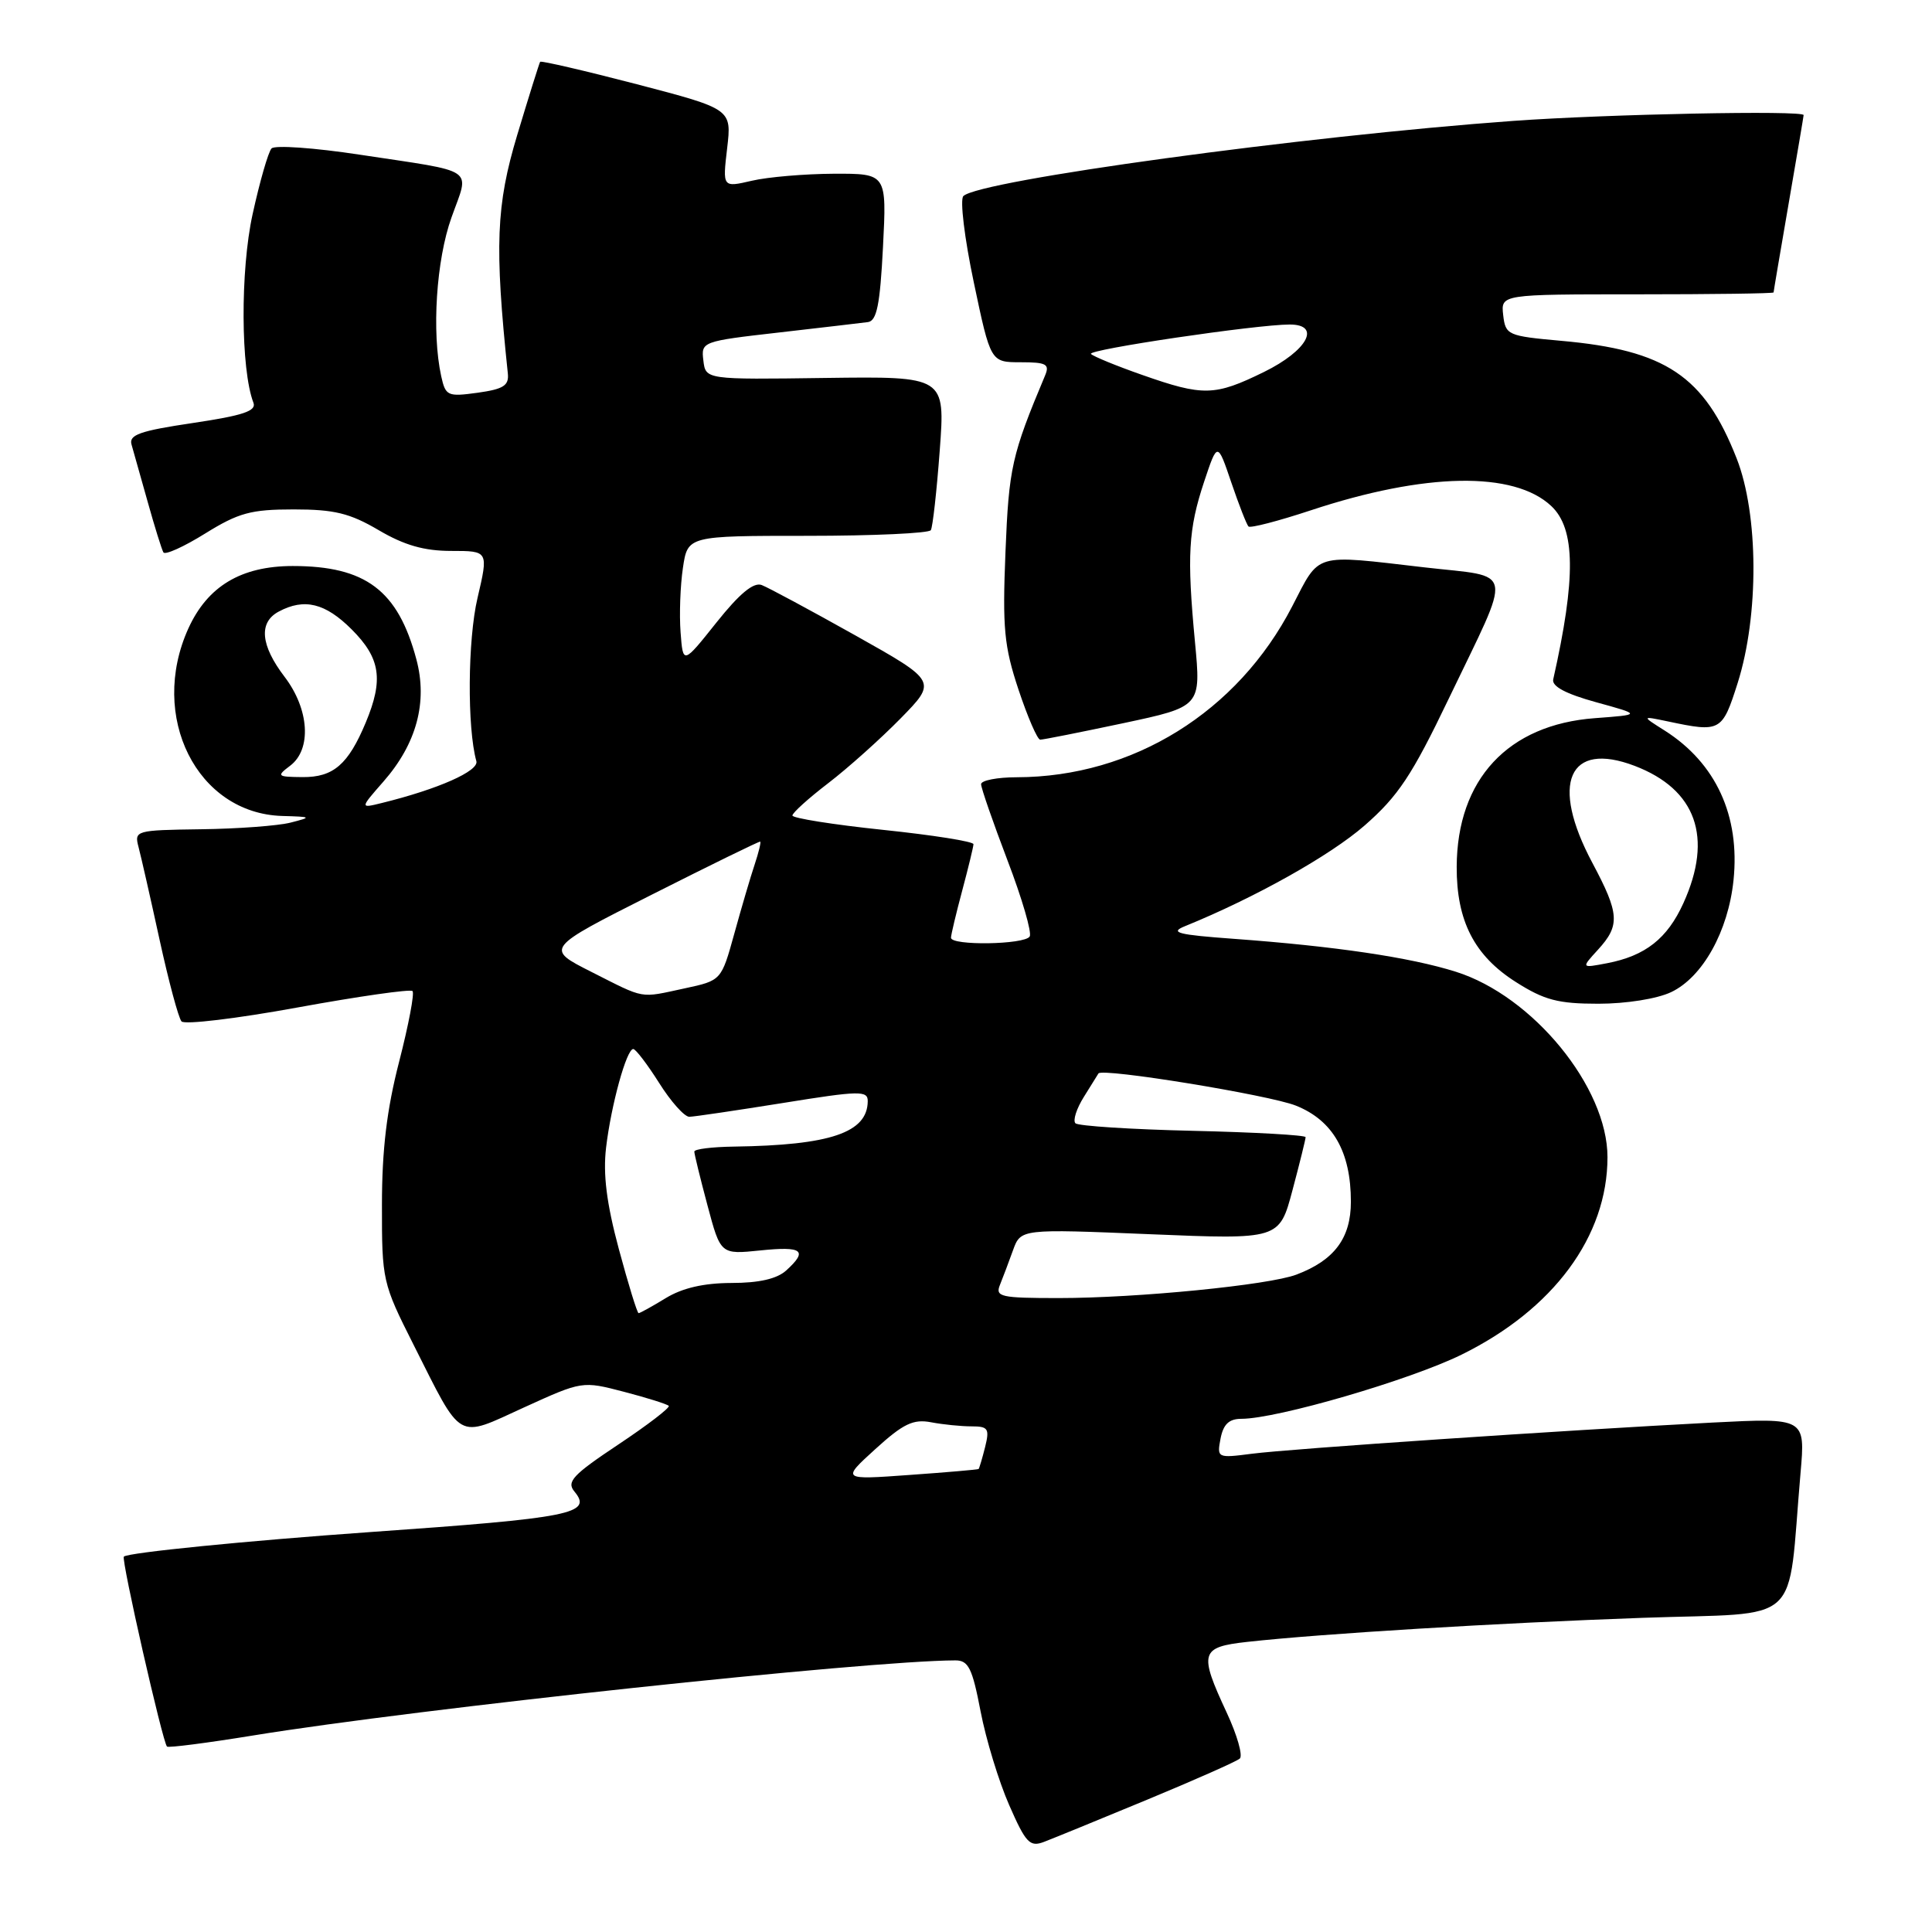 <?xml version="1.0" encoding="UTF-8" standalone="no"?>
<!DOCTYPE svg PUBLIC "-//W3C//DTD SVG 1.1//EN" "http://www.w3.org/Graphics/SVG/1.1/DTD/svg11.dtd" >
<svg xmlns="http://www.w3.org/2000/svg" xmlns:xlink="http://www.w3.org/1999/xlink" version="1.1" viewBox="0 0 256 256">
 <g >
 <path fill="currentColor"
d=" M 152.00 238.47 C 158.32 235.85 163.85 233.40 164.28 233.02 C 164.71 232.64 163.93 229.90 162.54 226.92 C 158.84 218.97 159.05 218.25 165.25 217.56 C 175.11 216.47 198.48 215.05 217.67 214.37 C 239.20 213.61 236.78 215.83 238.58 195.18 C 239.22 187.87 239.22 187.87 226.86 188.50 C 207.25 189.52 170.94 191.97 165.87 192.63 C 161.30 193.22 161.24 193.19 161.73 190.61 C 162.10 188.72 162.85 188.00 164.49 188.00 C 169.21 188.00 186.80 182.87 193.66 179.50 C 205.84 173.51 213.00 163.83 213.00 153.33 C 213.00 144.06 203.11 131.97 192.90 128.76 C 186.85 126.85 176.88 125.38 163.50 124.40 C 156.05 123.86 154.93 123.57 157.00 122.73 C 166.28 118.96 176.28 113.35 180.82 109.38 C 185.27 105.49 187.10 102.73 191.95 92.61 C 200.50 74.80 200.83 76.57 188.76 75.18 C 173.89 73.46 174.95 73.14 171.22 80.35 C 163.99 94.34 150.12 102.95 134.75 102.99 C 132.14 102.99 130.00 103.41 130.00 103.91 C 130.00 104.42 131.58 108.96 133.50 114.01 C 135.43 119.05 136.75 123.59 136.44 124.09 C 135.77 125.18 125.99 125.33 126.01 124.25 C 126.02 123.84 126.69 121.03 127.50 118.00 C 128.31 114.97 128.98 112.21 128.99 111.86 C 128.99 111.50 123.60 110.65 117.00 109.96 C 110.40 109.27 105.00 108.41 105.00 108.06 C 105.00 107.70 107.14 105.77 109.75 103.77 C 112.36 101.77 116.67 97.91 119.33 95.20 C 124.16 90.27 124.16 90.27 113.33 84.19 C 107.37 80.85 101.79 77.85 100.93 77.52 C 99.85 77.11 97.99 78.65 94.93 82.49 C 90.50 88.05 90.50 88.05 90.18 83.78 C 90.00 81.42 90.14 77.59 90.49 75.25 C 91.12 71.00 91.12 71.00 107.00 71.00 C 115.74 71.00 123.09 70.66 123.34 70.25 C 123.59 69.84 124.12 65.08 124.52 59.69 C 125.25 49.87 125.25 49.87 109.37 50.08 C 93.50 50.30 93.50 50.30 93.20 47.77 C 92.89 45.27 93.02 45.22 103.20 44.06 C 108.86 43.41 114.17 42.79 115.00 42.68 C 116.18 42.52 116.61 40.38 117.00 32.74 C 117.50 23.00 117.50 23.00 110.50 23.02 C 106.65 23.04 101.75 23.45 99.62 23.95 C 95.74 24.85 95.74 24.85 96.35 19.65 C 96.96 14.45 96.96 14.45 84.38 11.16 C 77.45 9.36 71.69 8.02 71.57 8.19 C 71.46 8.36 70.09 12.72 68.54 17.87 C 65.73 27.21 65.52 32.59 67.29 49.48 C 67.46 51.09 66.72 51.56 63.29 52.04 C 59.30 52.59 59.04 52.47 58.46 49.84 C 57.19 44.02 57.80 34.46 59.83 28.80 C 62.22 22.08 63.40 22.88 47.63 20.49 C 41.65 19.58 36.41 19.21 35.98 19.67 C 35.55 20.13 34.42 24.05 33.47 28.39 C 31.83 35.85 31.89 48.95 33.58 53.36 C 34.01 54.46 32.20 55.06 25.55 56.05 C 18.53 57.09 17.05 57.62 17.43 58.91 C 17.68 59.79 18.64 63.20 19.57 66.50 C 20.49 69.80 21.43 72.81 21.65 73.19 C 21.87 73.58 24.36 72.45 27.19 70.69 C 31.61 67.95 33.24 67.50 38.91 67.50 C 44.30 67.50 46.35 68.00 50.18 70.25 C 53.58 72.25 56.21 73.00 59.79 73.00 C 64.73 73.00 64.73 73.00 63.27 79.25 C 61.97 84.79 61.89 96.42 63.12 100.86 C 63.48 102.16 58.07 104.56 50.60 106.40 C 47.69 107.12 47.69 107.12 50.80 103.57 C 55.20 98.56 56.69 93.03 55.17 87.36 C 52.73 78.22 48.45 75.00 38.78 75.00 C 31.95 75.01 27.51 77.67 24.96 83.27 C 19.67 94.94 26.10 107.79 37.40 108.12 C 41.31 108.23 41.36 108.27 38.50 109.00 C 36.85 109.42 31.51 109.82 26.63 109.88 C 17.95 110.00 17.78 110.05 18.36 112.25 C 18.69 113.49 19.94 119.00 21.14 124.50 C 22.34 130.00 23.65 134.88 24.05 135.34 C 24.45 135.80 31.38 134.97 39.46 133.49 C 47.53 132.02 54.37 131.04 54.66 131.32 C 54.94 131.61 54.14 135.81 52.89 140.67 C 51.25 147.02 50.61 152.35 50.61 159.67 C 50.60 169.64 50.68 170.02 54.79 178.17 C 61.33 191.15 60.40 190.62 69.44 186.49 C 77.15 182.98 77.16 182.98 82.68 184.42 C 85.71 185.21 88.38 186.05 88.61 186.28 C 88.84 186.50 85.83 188.81 81.94 191.40 C 75.90 195.42 75.04 196.34 76.11 197.63 C 78.56 200.58 75.82 201.13 49.00 203.01 C 32.60 204.17 16.94 205.73 16.41 206.26 C 16.04 206.63 21.56 230.91 22.13 231.43 C 22.33 231.61 27.47 230.95 33.54 229.96 C 55.34 226.41 114.78 220.05 126.57 220.01 C 128.32 220.00 128.83 221.01 129.93 226.75 C 130.64 230.46 132.35 236.06 133.72 239.18 C 135.93 244.23 136.46 244.78 138.36 244.05 C 139.54 243.60 145.68 241.09 152.00 238.47 Z  M 221.44 131.46 C 225.61 129.48 229.00 123.40 229.70 116.63 C 230.58 108.10 227.37 101.12 220.59 96.81 C 217.50 94.86 217.50 94.86 221.00 95.59 C 227.99 97.07 228.20 96.95 230.25 90.50 C 233.09 81.53 233.03 68.16 230.11 60.73 C 225.82 49.81 220.72 46.39 206.86 45.16 C 199.76 44.52 199.49 44.40 199.18 41.75 C 198.87 39.00 198.87 39.00 216.93 39.00 C 226.87 39.00 235.00 38.89 235.01 38.75 C 235.01 38.61 235.91 33.33 237.00 27.00 C 238.09 20.68 238.99 15.39 238.99 15.25 C 239.01 14.60 212.96 15.12 200.50 16.02 C 172.71 18.03 129.79 23.90 127.65 25.98 C 127.18 26.44 127.80 31.57 129.03 37.40 C 131.26 48.00 131.26 48.00 135.24 48.00 C 138.64 48.00 139.11 48.25 138.48 49.75 C 134.06 60.28 133.68 61.96 133.23 73.14 C 132.82 83.25 133.05 85.64 134.96 91.39 C 136.17 95.02 137.46 98.00 137.83 98.01 C 138.20 98.02 143.15 97.03 148.82 95.83 C 159.15 93.63 159.15 93.63 158.34 85.07 C 157.26 73.64 157.46 70.13 159.55 63.84 C 161.32 58.53 161.32 58.53 163.15 63.92 C 164.16 66.89 165.19 69.52 165.43 69.76 C 165.67 70.01 169.39 69.04 173.69 67.62 C 188.83 62.61 200.60 62.40 205.55 67.05 C 208.76 70.06 208.84 76.58 205.81 90.02 C 205.60 90.94 207.47 91.94 211.50 93.05 C 217.50 94.70 217.50 94.70 211.34 95.16 C 199.81 96.01 193.07 103.27 193.02 114.85 C 192.99 122.03 195.36 126.64 200.87 130.13 C 204.63 132.52 206.46 133.00 211.79 133.00 C 215.48 133.00 219.57 132.35 221.44 131.46 Z  M 116.00 192.00 C 119.69 188.64 121.02 188.01 123.38 188.46 C 124.96 188.76 127.37 189.00 128.73 189.00 C 130.94 189.00 131.14 189.30 130.53 191.75 C 130.15 193.26 129.76 194.56 129.67 194.65 C 129.58 194.73 125.45 195.09 120.50 195.44 C 111.50 196.09 111.50 196.09 116.00 192.00 Z  M 82.00 165.51 C 80.37 159.44 79.89 155.60 80.31 152.05 C 80.98 146.41 83.02 139.00 83.91 139.00 C 84.23 139.00 85.78 141.03 87.34 143.50 C 88.90 145.98 90.70 147.99 91.34 147.98 C 91.98 147.97 97.56 147.14 103.75 146.15 C 113.91 144.51 115.00 144.49 114.98 145.92 C 114.94 150.08 110.02 151.75 97.25 151.93 C 94.36 151.97 92.00 152.26 92.00 152.59 C 92.00 152.91 92.78 156.11 93.74 159.70 C 95.48 166.23 95.48 166.23 100.74 165.69 C 106.35 165.11 107.10 165.69 104.17 168.35 C 102.94 169.46 100.56 170.00 96.92 170.00 C 93.27 170.01 90.43 170.66 88.23 172.00 C 86.43 173.10 84.80 174.00 84.62 174.00 C 84.43 174.00 83.26 170.18 82.00 165.51 Z  M 132.50 170.25 C 132.89 169.29 133.67 167.22 134.23 165.66 C 135.26 162.83 135.26 162.83 152.39 163.54 C 169.52 164.25 169.52 164.25 171.26 157.71 C 172.22 154.11 173.00 150.95 173.00 150.68 C 173.00 150.41 166.29 150.03 158.08 149.84 C 149.88 149.65 142.87 149.20 142.50 148.84 C 142.14 148.47 142.64 146.90 143.62 145.34 C 144.59 143.78 145.46 142.38 145.55 142.24 C 145.98 141.47 168.18 145.09 171.71 146.50 C 176.62 148.46 179.00 152.62 179.00 159.23 C 179.00 164.06 176.81 166.99 171.79 168.89 C 168.13 170.28 150.70 172.00 140.29 172.00 C 132.59 172.00 131.85 171.84 132.50 170.25 Z  M 78.36 128.78 C 72.23 125.68 72.23 125.68 86.36 118.55 C 94.14 114.62 100.60 111.46 100.73 111.52 C 100.86 111.58 100.53 112.95 99.99 114.57 C 99.45 116.18 98.24 120.30 97.30 123.71 C 95.58 129.92 95.58 129.92 90.74 130.96 C 84.66 132.27 85.59 132.43 78.36 128.78 Z  M 38.45 101.46 C 41.32 99.29 40.99 93.98 37.70 89.67 C 34.52 85.50 34.25 82.47 36.93 81.04 C 40.32 79.22 43.11 79.91 46.60 83.40 C 50.42 87.22 50.84 90.05 48.46 95.75 C 46.14 101.30 44.17 103.00 40.10 102.97 C 36.71 102.94 36.61 102.85 38.45 101.46 Z  M 211.75 125.83 C 214.69 122.61 214.59 121.07 211.00 114.34 C 205.37 103.79 207.83 98.14 216.60 101.48 C 224.76 104.60 227.02 110.95 223.06 119.67 C 220.93 124.37 218.01 126.66 212.95 127.63 C 209.50 128.29 209.50 128.29 211.75 125.83 Z  M 151.32 49.67 C 147.92 48.48 144.88 47.23 144.56 46.90 C 144.00 46.33 166.49 43.00 170.89 43.00 C 175.12 43.00 173.25 46.46 167.48 49.29 C 160.95 52.49 159.45 52.53 151.32 49.67 Z "/>
</g>
</svg>